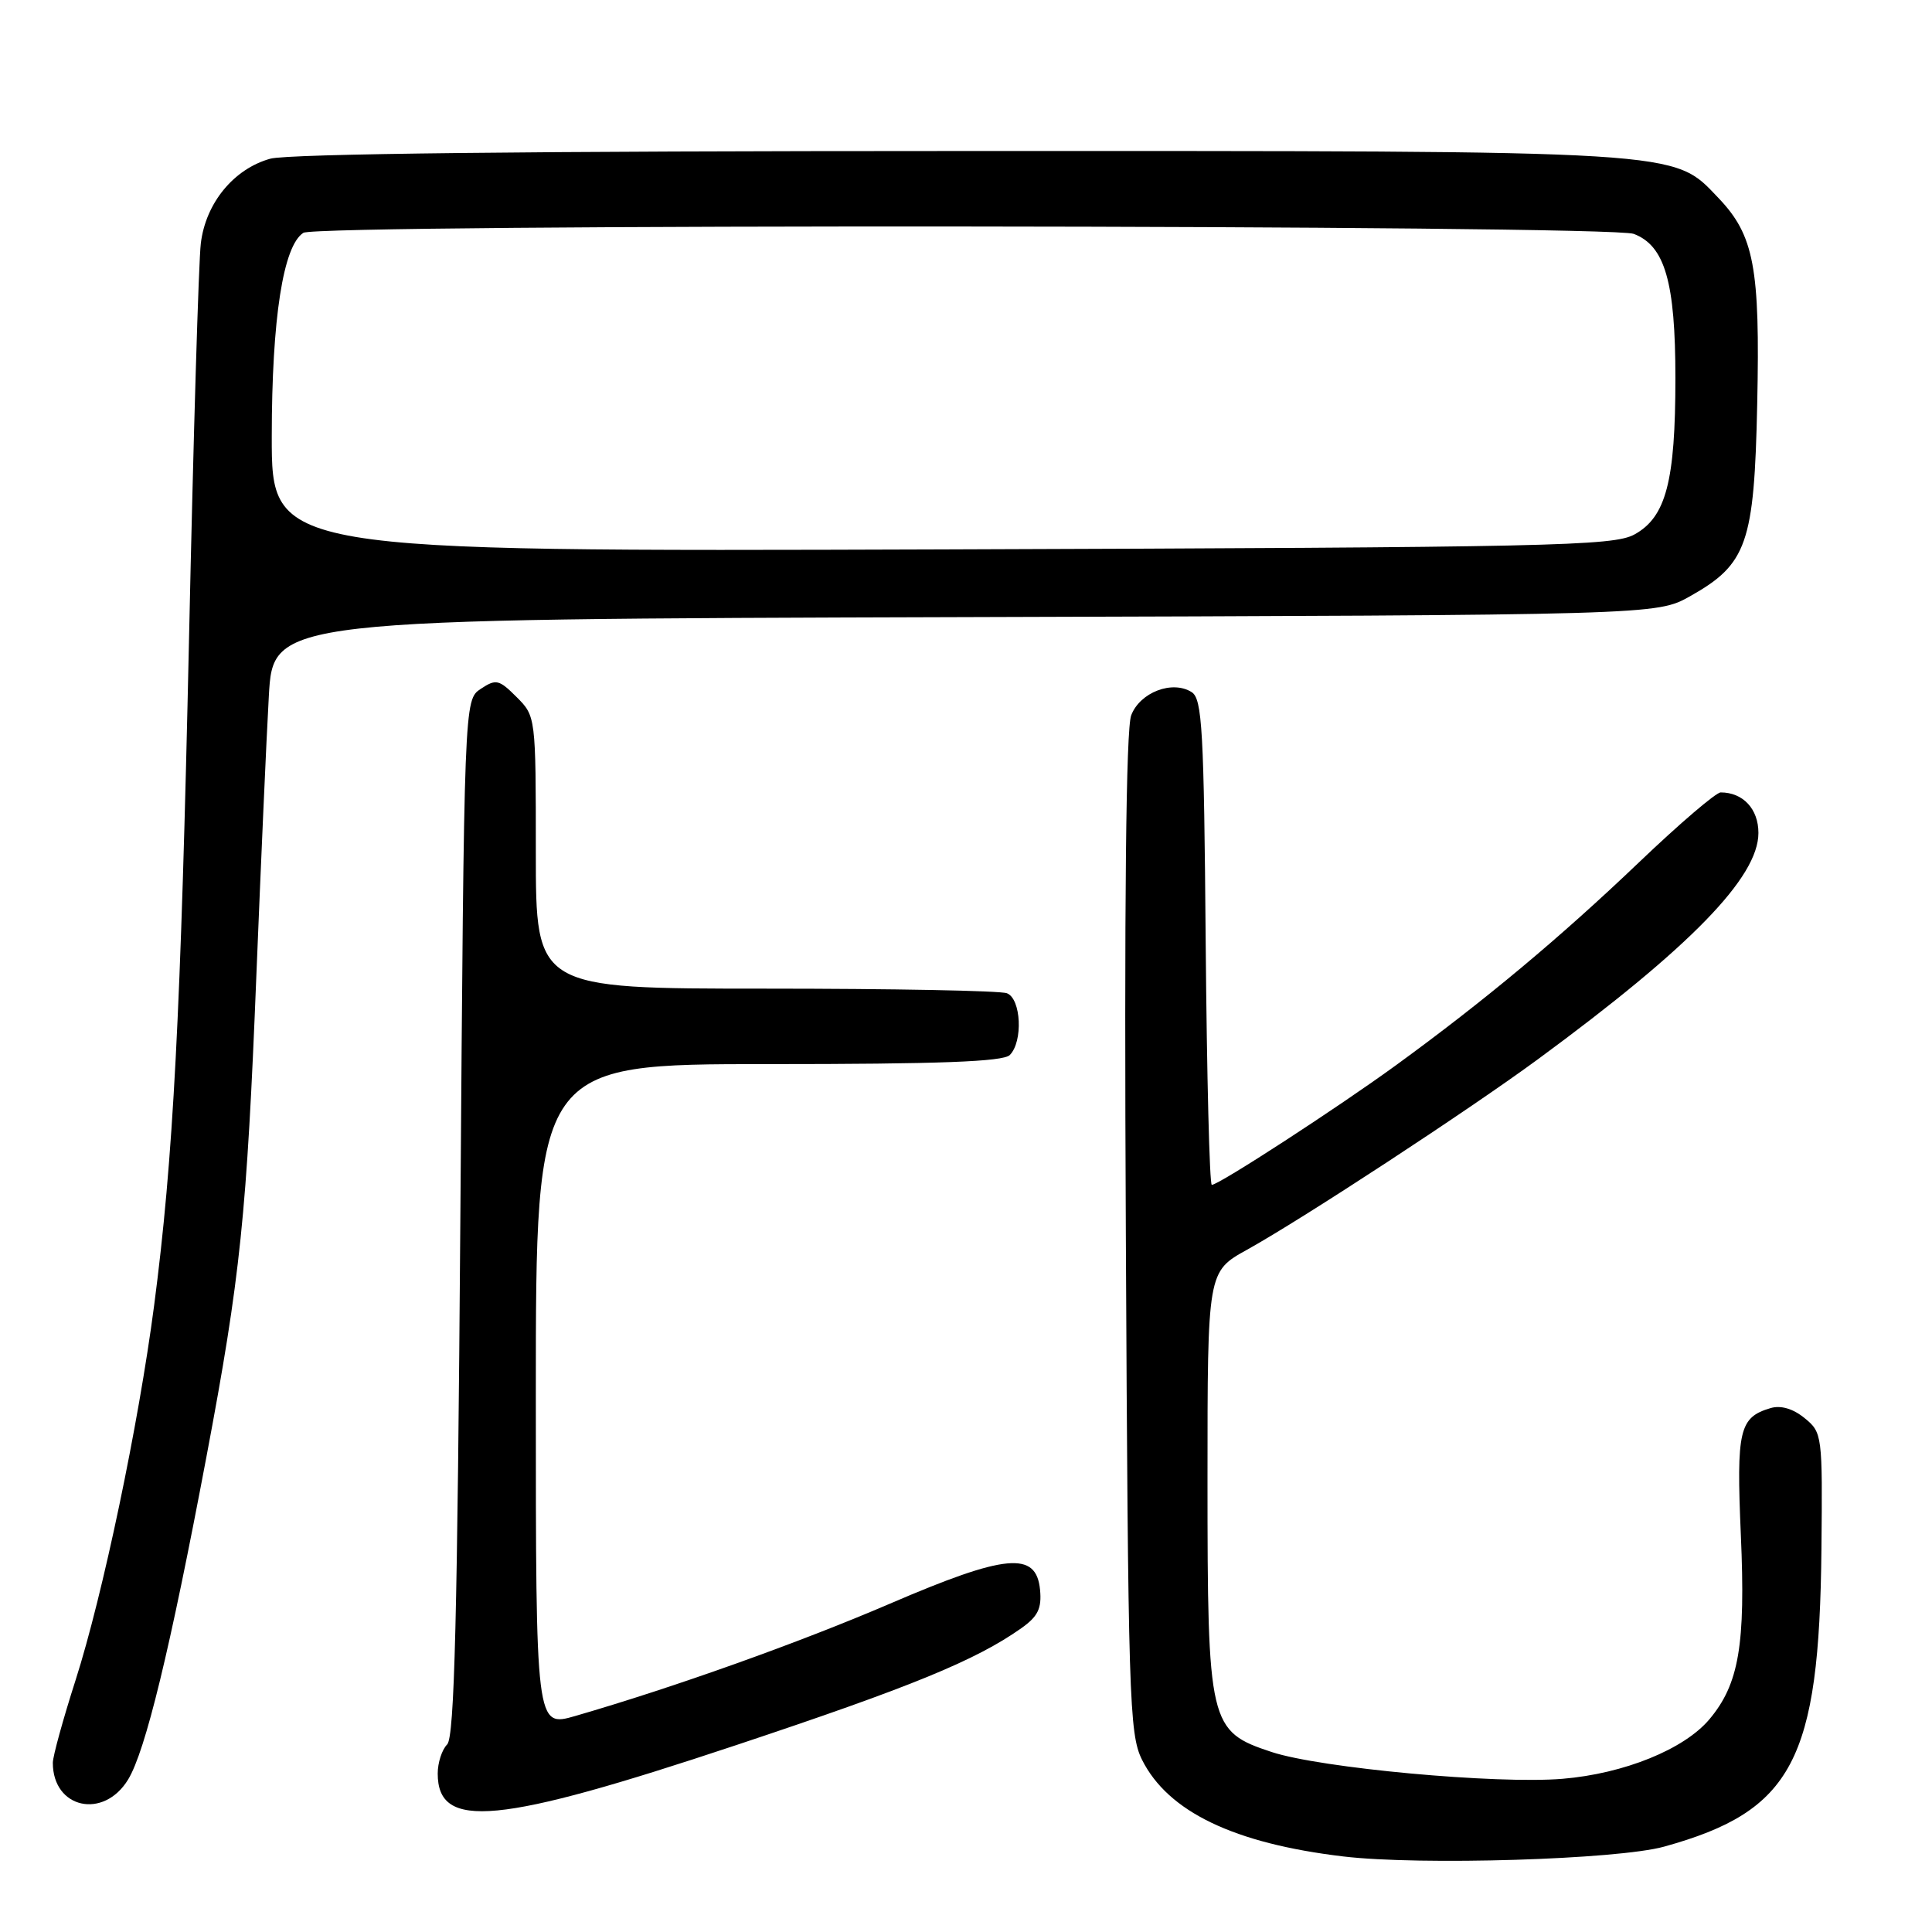 <?xml version="1.0" encoding="UTF-8" standalone="no"?>
<!DOCTYPE svg PUBLIC "-//W3C//DTD SVG 1.1//EN" "http://www.w3.org/Graphics/SVG/1.1/DTD/svg11.dtd" >
<svg xmlns="http://www.w3.org/2000/svg" xmlns:xlink="http://www.w3.org/1999/xlink" version="1.1" viewBox="0 0 256 256">
 <g >
 <path fill="currentColor"
d=" M 220.50 244.69 C 237.53 239.97 241.07 233.29 241.35 205.27 C 241.50 190.13 241.46 189.81 239.11 187.90 C 237.58 186.65 235.96 186.18 234.61 186.58 C 230.46 187.81 230.07 189.48 230.67 203.37 C 231.31 217.95 230.43 223.15 226.50 227.82 C 223.16 231.79 215.20 235.02 207.05 235.70 C 198.31 236.43 174.95 234.28 168.50 232.15 C 160.21 229.41 160.00 228.55 160.00 196.00 C 160.00 168.50 160.00 168.50 165.25 165.59 C 172.60 161.51 194.64 147.08 203.82 140.33 C 223.99 125.50 233.00 116.25 233.00 110.37 C 233.00 107.19 230.96 105.00 228.00 105.00 C 227.38 105.00 222.52 109.16 217.19 114.25 C 206.69 124.27 196.78 132.55 185.00 141.13 C 177.21 146.80 161.51 157.00 160.57 157.00 C 160.27 157.00 159.91 142.54 159.76 124.86 C 159.53 96.71 159.30 92.59 157.90 91.71 C 155.34 90.09 151.05 91.74 149.89 94.78 C 149.20 96.59 148.96 119.57 149.18 163.50 C 149.48 224.99 149.62 229.75 151.32 233.17 C 154.76 240.06 163.51 244.27 178.00 245.99 C 188.20 247.20 214.33 246.40 220.50 244.69 Z  M 97.57 231.23 C 120.73 223.52 129.29 220.01 135.31 215.76 C 137.53 214.19 138.05 213.14 137.81 210.64 C 137.31 205.51 133.30 205.88 117.91 212.50 C 105.88 217.67 89.33 223.58 76.25 227.37 C 71.00 228.89 71.00 228.89 71.00 184.95 C 71.00 141.00 71.00 141.00 101.80 141.00 C 124.42 141.00 132.92 140.68 133.80 139.80 C 135.58 138.02 135.31 132.33 133.42 131.61 C 132.55 131.27 118.15 131.00 101.42 131.00 C 71.00 131.00 71.00 131.00 71.00 112.95 C 71.00 94.95 70.99 94.90 68.45 92.36 C 66.12 90.03 65.72 89.94 63.70 91.28 C 61.50 92.74 61.50 92.74 61.00 161.32 C 60.61 214.31 60.22 230.19 59.25 231.15 C 58.56 231.84 58.00 233.57 58.00 235.00 C 58.00 242.53 65.92 241.77 97.57 231.23 Z  M 16.98 235.79 C 19.27 232.02 22.53 218.61 27.36 193.00 C 31.86 169.13 32.70 161.08 33.98 129.00 C 34.57 114.42 35.30 97.90 35.62 92.27 C 36.19 82.04 36.19 82.04 127.84 81.77 C 219.50 81.50 219.50 81.50 223.95 79.00 C 231.49 74.76 232.45 72.03 232.84 53.53 C 233.23 35.43 232.43 31.18 227.69 26.22 C 221.61 19.86 223.87 20.00 127.07 20.01 C 70.42 20.01 38.20 20.37 35.81 21.03 C 30.97 22.38 27.25 26.91 26.61 32.25 C 26.32 34.59 25.62 58.10 25.05 84.50 C 23.96 134.49 22.96 153.63 20.42 173.00 C 18.34 188.87 13.62 211.35 10.02 222.61 C 8.36 227.79 7.00 232.72 7.00 233.58 C 7.00 239.64 13.73 241.13 16.98 235.79 Z  M 36.01 57.80 C 36.02 42.20 37.52 32.55 40.20 30.85 C 42.12 29.64 213.28 29.78 216.48 30.99 C 220.61 32.56 222.00 37.37 222.00 50.10 C 222.00 63.77 220.76 68.52 216.57 70.82 C 213.77 72.35 205.71 72.53 124.75 72.80 C 36.00 73.09 36.00 73.09 36.01 57.80 Z "/>
</g>
</svg>